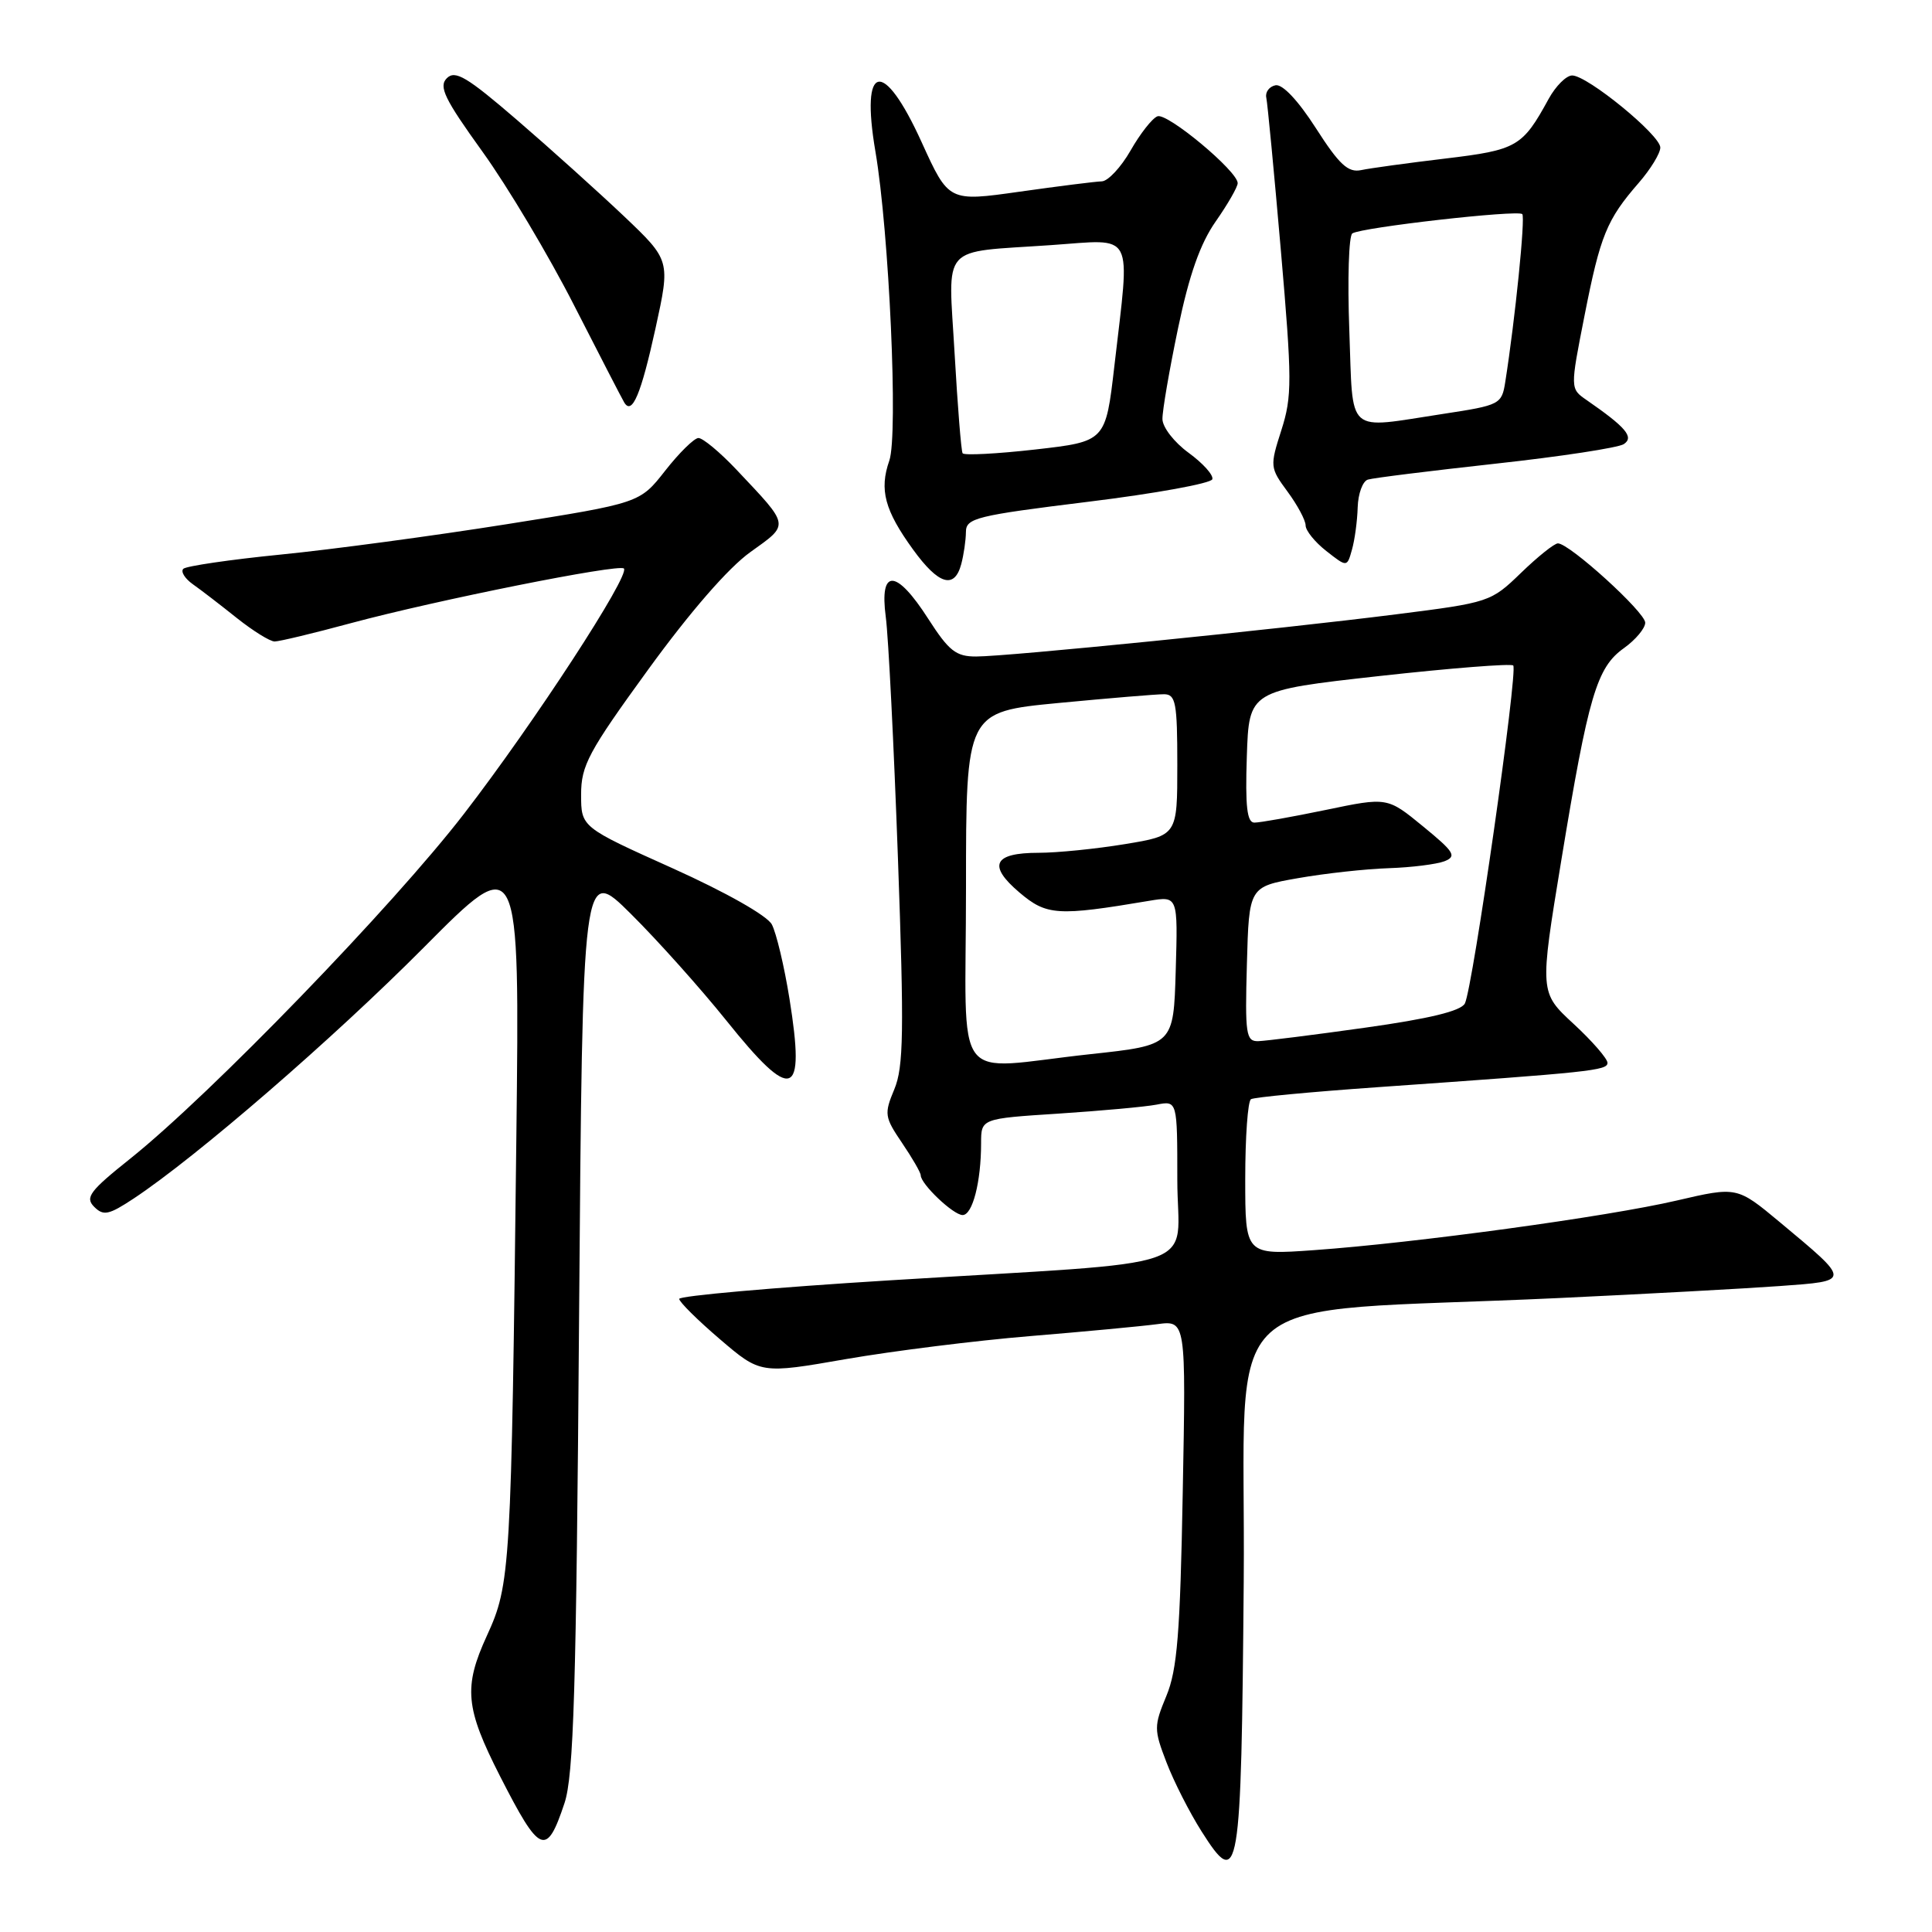 <?xml version="1.0" encoding="UTF-8" standalone="no"?>
<!DOCTYPE svg PUBLIC "-//W3C//DTD SVG 1.1//EN" "http://www.w3.org/Graphics/SVG/1.1/DTD/svg11.dtd" >
<svg xmlns="http://www.w3.org/2000/svg" xmlns:xlink="http://www.w3.org/1999/xlink" version="1.1" viewBox="0 0 256 256">
 <g >
 <path fill="currentColor"
d=" M 164.80 209.58 C 165.13 169.50 159.94 174.18 206.50 172.00 C 218.05 171.46 231.23 170.74 235.79 170.41 C 245.33 169.72 245.33 169.86 235.83 161.94 C 230.16 157.22 230.16 157.22 222.16 159.08 C 212.98 161.22 187.52 164.70 174.12 165.65 C 165.00 166.30 165.00 166.30 165.00 156.21 C 165.00 150.66 165.34 145.91 165.76 145.65 C 166.17 145.39 173.71 144.68 182.51 144.06 C 210.87 142.07 213.00 141.85 213.00 140.83 C 213.00 140.28 210.98 137.95 208.50 135.66 C 204.00 131.50 204.00 131.50 206.88 114.00 C 210.47 92.19 211.57 88.44 215.18 85.88 C 216.73 84.77 218.00 83.25 218.00 82.51 C 218.00 81.12 207.96 72.00 206.43 72.00 C 205.96 72.00 203.76 73.76 201.54 75.91 C 197.55 79.77 197.35 79.84 185.00 81.40 C 169.22 83.40 133.52 86.99 129.35 86.99 C 126.67 87.00 125.74 86.26 123.00 82.00 C 118.75 75.37 116.51 75.27 117.37 81.75 C 117.72 84.36 118.44 98.73 118.98 113.68 C 119.81 136.74 119.73 141.39 118.50 144.34 C 117.14 147.60 117.20 148.01 119.53 151.45 C 120.89 153.45 122.00 155.38 122.00 155.73 C 122.00 156.89 126.32 161.00 127.55 161.00 C 128.87 161.00 130.00 156.60 130.00 151.48 C 130.00 148.22 130.00 148.22 140.25 147.56 C 145.89 147.19 151.74 146.66 153.25 146.37 C 156.00 145.84 156.00 145.84 156.00 156.35 C 156.00 168.65 160.74 167.00 117.75 169.66 C 102.49 170.60 90.00 171.71 90.00 172.11 C 90.00 172.51 92.43 174.92 95.39 177.45 C 100.78 182.06 100.78 182.06 112.14 180.08 C 118.39 179.00 129.35 177.63 136.50 177.04 C 143.65 176.45 151.22 175.74 153.33 175.46 C 157.15 174.95 157.15 174.95 156.72 197.73 C 156.38 216.42 155.99 221.26 154.55 224.72 C 152.89 228.73 152.89 229.16 154.56 233.51 C 155.52 236.03 157.62 240.16 159.22 242.68 C 164.20 250.53 164.47 248.93 164.80 209.58 Z  M 74.79 238.95 C 76.02 235.28 76.36 224.00 76.73 174.62 C 77.19 114.74 77.19 114.74 83.59 121.09 C 87.12 124.59 92.81 130.95 96.24 135.22 C 105.03 146.19 106.74 145.60 104.61 132.34 C 103.92 128.03 102.86 123.60 102.27 122.49 C 101.64 121.32 96.18 118.23 89.10 115.04 C 77.00 109.60 77.00 109.60 77.00 105.28 C 77.00 101.43 77.96 99.63 85.88 88.73 C 91.42 81.10 96.51 75.24 99.42 73.16 C 104.66 69.40 104.73 69.81 97.60 62.25 C 95.39 59.91 93.11 58.02 92.54 58.04 C 91.97 58.06 89.99 60.01 88.14 62.37 C 84.78 66.66 84.78 66.66 67.14 69.46 C 57.44 71.00 43.98 72.81 37.23 73.48 C 30.48 74.15 24.66 75.01 24.29 75.37 C 23.92 75.74 24.49 76.66 25.56 77.42 C 26.63 78.17 29.25 80.19 31.39 81.90 C 33.53 83.60 35.78 85.00 36.39 85.00 C 37.00 85.00 41.55 83.91 46.50 82.57 C 57.79 79.53 82.01 74.68 82.67 75.33 C 83.53 76.20 70.77 95.79 61.50 107.81 C 52.07 120.05 27.90 145.02 17.28 153.51 C 11.89 157.81 11.24 158.67 12.48 159.91 C 13.71 161.14 14.41 160.99 17.70 158.82 C 26.04 153.30 44.17 137.61 56.18 125.52 C 68.86 112.76 68.86 112.76 68.42 150.63 C 67.75 208.10 67.64 209.92 64.52 216.73 C 61.39 223.56 61.65 226.31 66.26 235.36 C 71.55 245.73 72.41 246.09 74.79 238.95 Z  M 127.37 74.75 C 127.70 73.51 127.98 71.60 127.99 70.49 C 128.00 68.65 129.32 68.32 144.17 66.49 C 153.07 65.40 160.48 64.05 160.64 63.50 C 160.81 62.95 159.39 61.38 157.50 60.00 C 155.60 58.62 154.04 56.62 154.03 55.53 C 154.01 54.45 154.94 49.05 156.09 43.53 C 157.57 36.43 159.03 32.28 161.09 29.34 C 162.69 27.05 164.00 24.77 164.00 24.27 C 164.00 22.68 154.67 14.91 153.37 15.41 C 152.68 15.67 151.08 17.71 149.81 19.94 C 148.54 22.16 146.82 24.00 146.00 24.03 C 145.18 24.05 140.27 24.67 135.10 25.40 C 125.71 26.73 125.71 26.73 122.13 18.86 C 117.04 7.65 113.98 8.26 116.00 20.09 C 117.82 30.80 119.03 57.63 117.84 61.03 C 116.49 64.89 117.22 67.62 120.98 72.81 C 124.36 77.48 126.47 78.12 127.37 74.75 Z  M 179.90 67.22 C 179.96 65.41 180.56 63.76 181.25 63.55 C 181.94 63.33 189.55 62.39 198.16 61.44 C 206.77 60.50 214.42 59.33 215.16 58.85 C 216.56 57.92 215.45 56.62 210.22 53.00 C 208.05 51.50 208.05 51.50 209.96 41.81 C 212.05 31.19 212.90 29.10 217.15 24.22 C 218.72 22.41 220.00 20.31 220.00 19.55 C 220.00 17.90 210.34 10.00 208.32 10.00 C 207.54 10.00 206.14 11.40 205.20 13.11 C 201.73 19.46 201.01 19.87 191.50 21.01 C 186.55 21.60 181.53 22.29 180.36 22.54 C 178.63 22.90 177.46 21.82 174.36 16.98 C 171.99 13.29 169.92 11.10 169.00 11.30 C 168.18 11.47 167.63 12.21 167.79 12.94 C 167.95 13.66 168.82 22.77 169.72 33.17 C 171.21 50.40 171.22 52.51 169.79 56.99 C 168.25 61.80 168.27 61.97 170.61 65.15 C 171.92 66.93 173.00 68.94 173.00 69.62 C 173.00 70.30 174.23 71.83 175.74 73.01 C 178.49 75.17 178.49 75.17 179.14 72.84 C 179.51 71.55 179.85 69.02 179.90 67.22 Z  M 86.86 43.50 C 88.83 34.50 88.83 34.50 82.67 28.64 C 79.27 25.42 72.91 19.69 68.52 15.91 C 61.87 10.18 60.32 9.26 59.21 10.36 C 58.10 11.47 58.89 13.10 63.93 20.10 C 67.26 24.72 72.73 33.90 76.09 40.50 C 79.46 47.10 82.44 52.88 82.72 53.34 C 83.76 55.05 84.94 52.25 86.86 43.50 Z  M 128.00 117.66 C 128.00 94.33 128.00 94.33 140.25 93.15 C 146.99 92.51 153.29 91.98 154.25 91.99 C 155.79 92.00 156.00 93.12 156.00 101.35 C 156.00 110.71 156.00 110.71 149.06 111.85 C 145.24 112.48 140.09 113.00 137.62 113.00 C 131.64 113.00 130.84 114.66 135.08 118.26 C 138.69 121.32 140.11 121.41 152.29 119.36 C 156.08 118.73 156.08 118.73 155.79 128.61 C 155.50 138.49 155.50 138.49 144.50 139.68 C 125.81 141.70 128.00 144.62 128.00 117.66 Z  M 165.22 127.75 C 165.50 117.50 165.50 117.50 172.00 116.36 C 175.57 115.73 180.97 115.14 184.00 115.04 C 187.03 114.94 190.35 114.52 191.40 114.12 C 193.06 113.46 192.70 112.89 188.56 109.50 C 183.83 105.62 183.83 105.62 175.67 107.32 C 171.18 108.25 166.92 109.01 166.21 109.00 C 165.24 109.00 164.99 106.87 165.21 100.25 C 165.50 91.50 165.50 91.50 182.75 89.58 C 192.23 88.53 200.23 87.90 200.51 88.18 C 201.17 88.84 195.14 131.01 194.10 132.97 C 193.57 133.97 189.40 134.98 180.91 136.17 C 174.09 137.13 167.70 137.93 166.72 137.96 C 165.10 138.00 164.96 137.04 165.22 127.75 Z  M 127.55 60.06 C 127.36 59.75 126.89 53.81 126.49 46.85 C 125.65 32.10 124.40 33.51 139.25 32.48 C 150.50 31.71 149.76 30.29 147.66 48.50 C 146.50 58.50 146.50 58.50 137.19 59.56 C 132.07 60.14 127.73 60.36 127.55 60.06 Z  M 178.79 43.75 C 178.54 37.01 178.72 31.24 179.19 30.93 C 180.38 30.13 201.11 27.78 201.71 28.37 C 202.13 28.80 200.77 42.27 199.46 50.58 C 198.99 53.58 198.78 53.69 191.24 54.84 C 178.15 56.83 179.32 57.86 178.79 43.75 Z "/>
</g>
</svg>